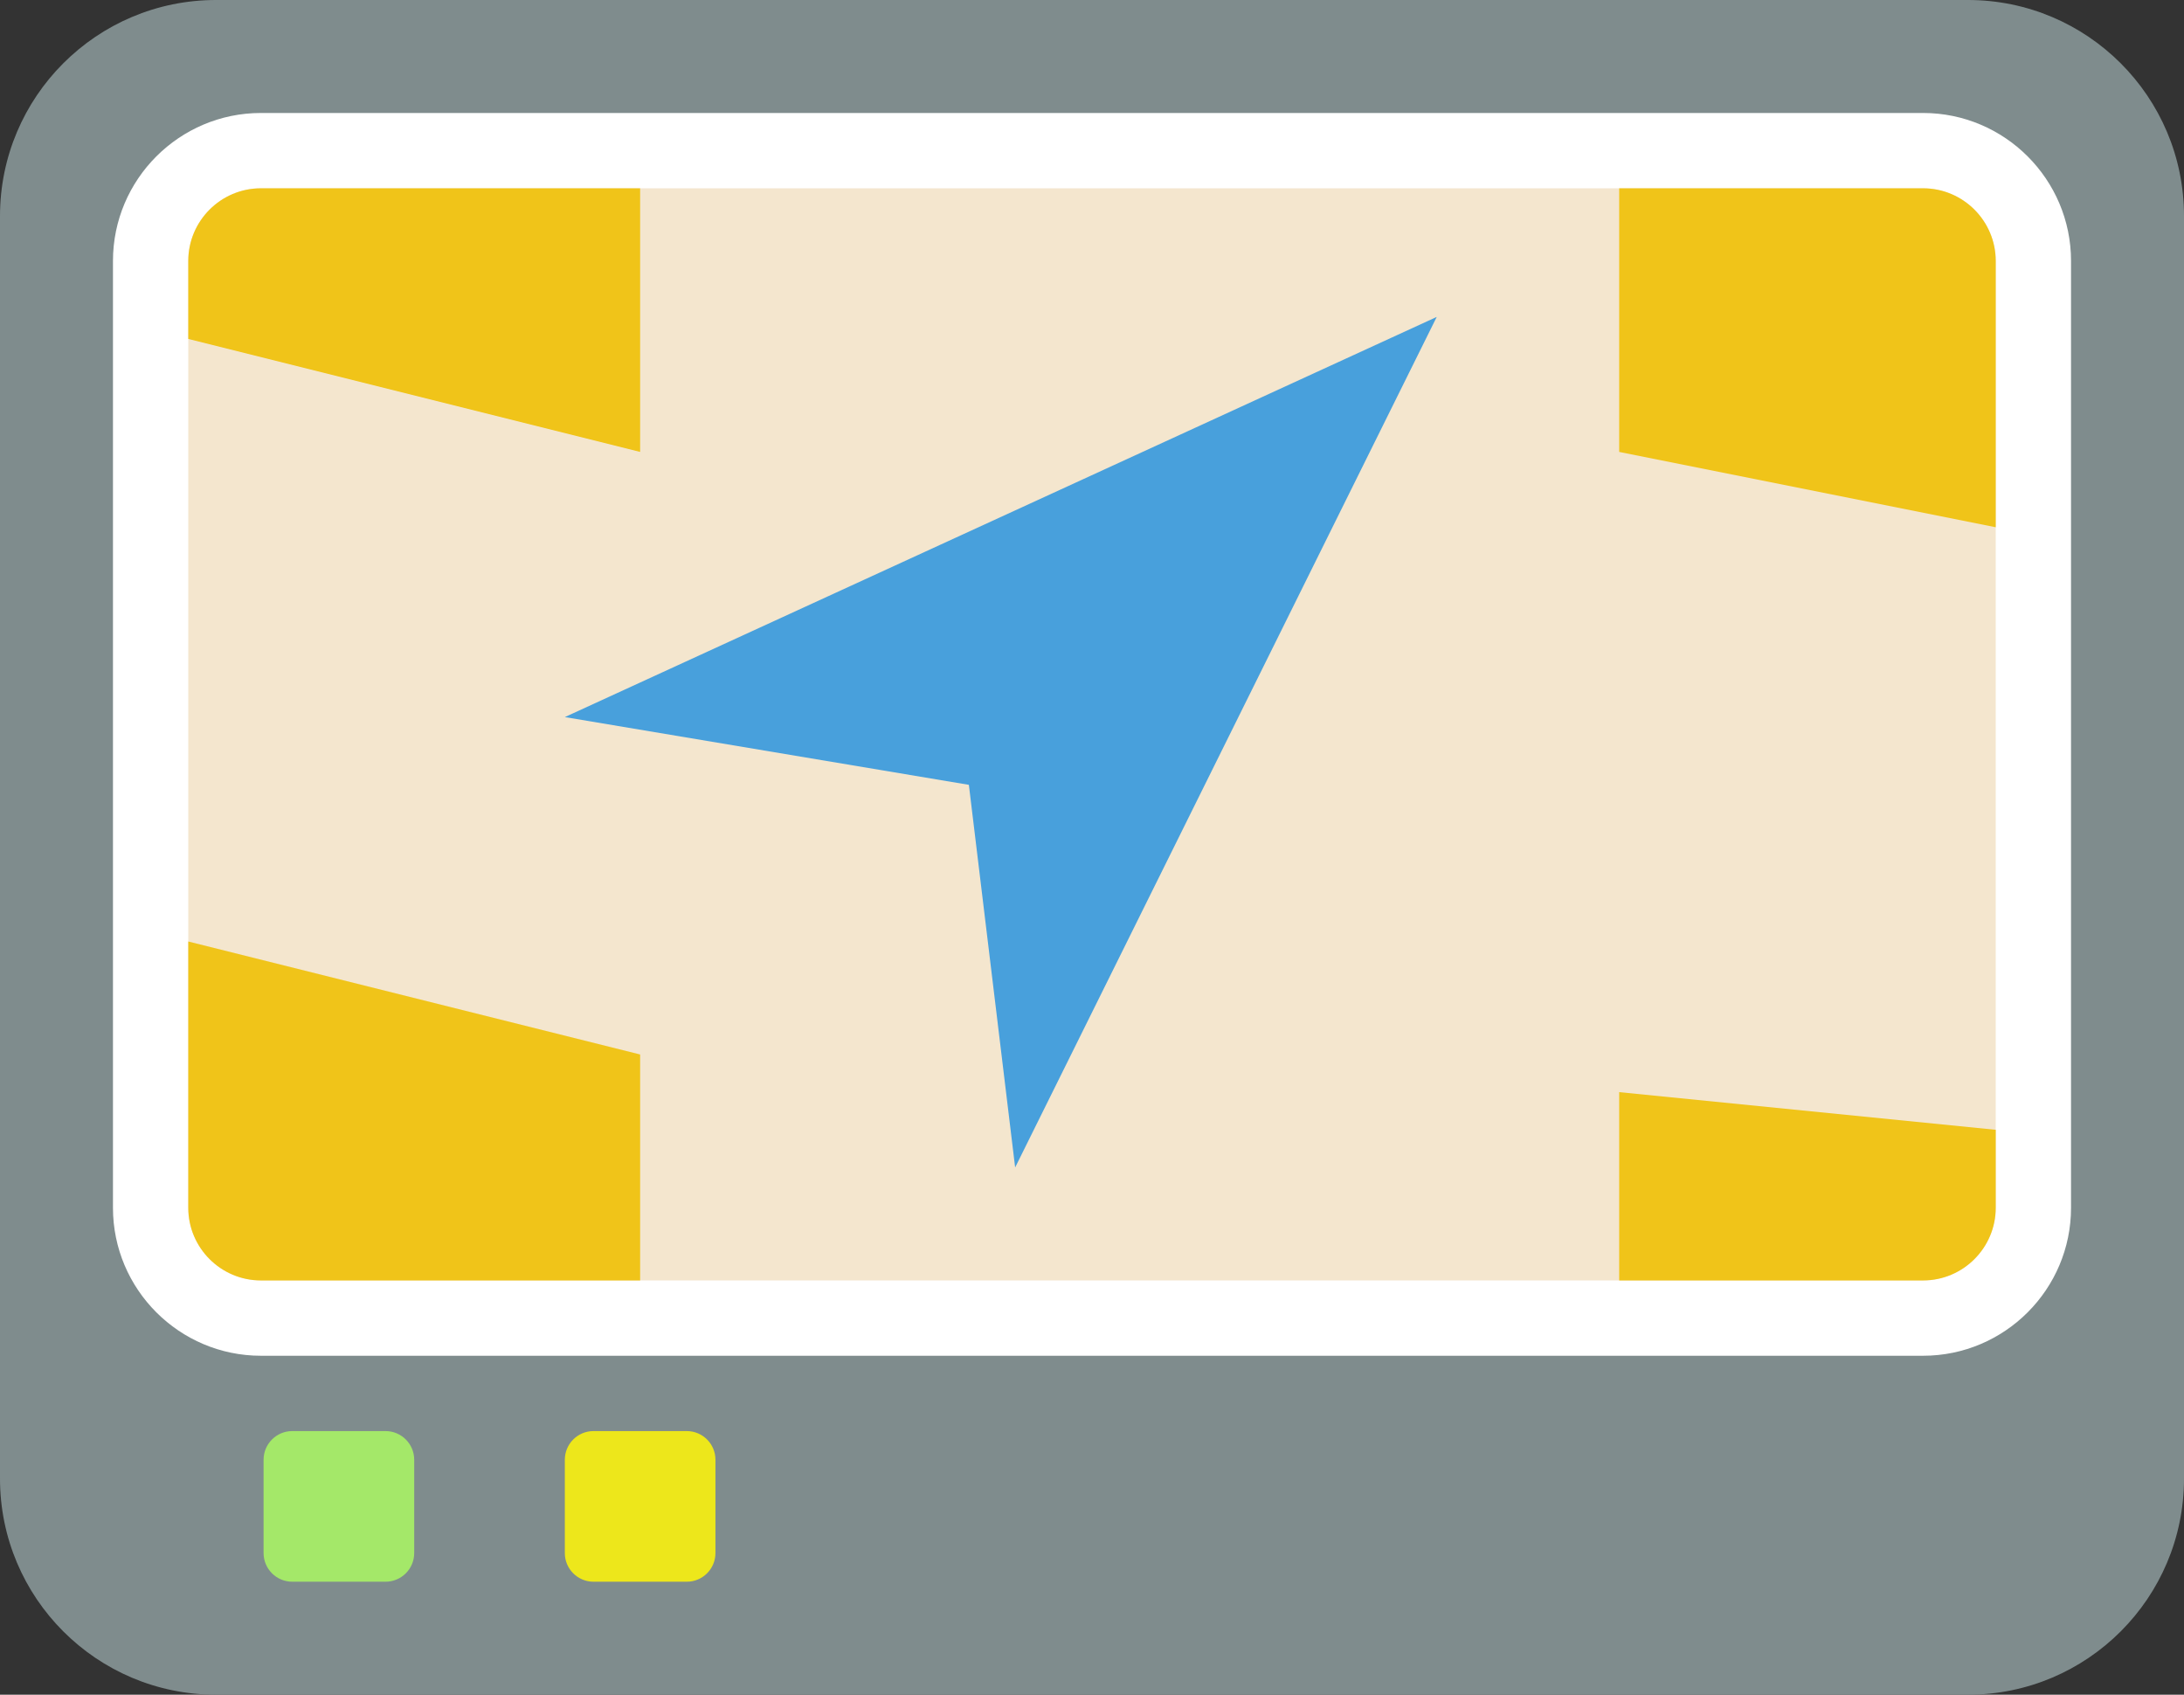 <?xml version="1.0" encoding="UTF-8" standalone="no"?>
<svg width="58px" height="45px" viewBox="0 0 58 45" version="1.1" xmlns="http://www.w3.org/2000/svg" xmlns:xlink="http://www.w3.org/1999/xlink" xmlns:sketch="http://www.bohemiancoding.com/sketch/ns">
    <rect x="0" y="0" width="58" height="45" fill="#333333" stroke="none"/>
    <!-- Generator: Sketch 3.2.2 (9983) - http://www.bohemiancoding.com/sketch -->
    <title>41 - GPS Street-View (Flat)</title>
    <desc>Created with Sketch.</desc>
    <defs></defs>
    <g id="Page-1" stroke="none" stroke-width="1" fill="none" fill-rule="evenodd" sketch:type="MSPage">
        <g id="41---GPS-Street-View-(Flat)" sketch:type="MSLayerGroup">
            <path d="M52.262,45 L5.738,45 C2.569,45 0,42.431 0,39.262 L0,5.738 C0,2.569 2.569,0 5.738,0 L52.262,0 C55.431,0 58,2.569 58,5.738 L58,39.262 C58,42.431 55.431,45 52.262,45" id="Fill-33" fill="#7F8C8D" sketch:type="MSShapeGroup"></path>
            <path d="M4,32.07 L4,6.93 C4,5.312 5.312,4 6.93,4 L51.07,4 C52.688,4 54,5.312 54,6.93 L54,32.07 C54,33.688 52.688,35 51.07,35 L6.93,35 C5.312,35 4,33.688 4,32.07" id="Fill-380" fill="#F4E6CE" sketch:type="MSShapeGroup"></path>
            <path d="M51.07,36 L6.93,36 C4.763,36 3,34.237 3,32.07 L3,6.93 C3,4.763 4.763,3 6.93,3 L51.07,3 C53.237,3 55,4.763 55,6.93 L55,32.07 C55,34.237 53.237,36 51.07,36 L51.07,36 Z M6.93,5 C5.865,5 5,5.866 5,6.93 L5,32.07 C5,33.134 5.865,34 6.93,34 L51.07,34 C52.135,34 53,33.134 53,32.07 L53,6.93 C53,5.866 52.135,5 51.07,5 L6.93,5 L6.93,5 Z" id="Fill-381" fill="#FFFFFF" sketch:type="MSShapeGroup"></path>
            <path d="M10.239,42 L7.761,42 C7.341,42 7,41.659 7,41.239 L7,38.761 C7,38.341 7.341,38 7.761,38 L10.239,38 C10.659,38 11,38.341 11,38.761 L11,41.239 C11,41.659 10.659,42 10.239,42" id="Fill-382" fill="#A4E869" sketch:type="MSShapeGroup"></path>
            <path d="M18.239,42 L15.761,42 C15.341,42 15,41.659 15,41.239 L15,38.761 C15,38.341 15.341,38 15.761,38 L18.239,38 C18.659,38 19,38.341 19,38.761 L19,41.239 C19,41.659 18.659,42 18.239,42" id="Fill-383" fill="#EDE71B" sketch:type="MSShapeGroup"></path>
            <path d="M25.73,20.84 L15,19.041 L38.155,8.415 L26.959,31 L25.73,20.84" id="Fill-384" fill="#48A0DC" sketch:type="MSShapeGroup"></path>
            <path d="M17,12 L17,5 L6.93,5 C5.865,5 5,5.866 5,6.93 L5,9 L17,12" id="Fill-544" fill="#F0C419" sketch:type="MSShapeGroup"></path>
            <path d="M53,14 L53,6.93 C53,5.866 52.135,5 51.07,5 L43,5 L43,12 L53,14" id="Fill-545" fill="#F0C419" sketch:type="MSShapeGroup"></path>
            <path d="M53,32.07 L53,30 L43,29 L43,34 L51.07,34 C52.135,34 53,33.134 53,32.07" id="Fill-546" fill="#F0C419" sketch:type="MSShapeGroup"></path>
            <path d="M5,25 L5,32.07 C5,33.134 5.865,34 6.93,34 L17,34 L17,28 L5,25" id="Fill-547" fill="#F0C419" sketch:type="MSShapeGroup"></path>
        </g>
    </g>
</svg>